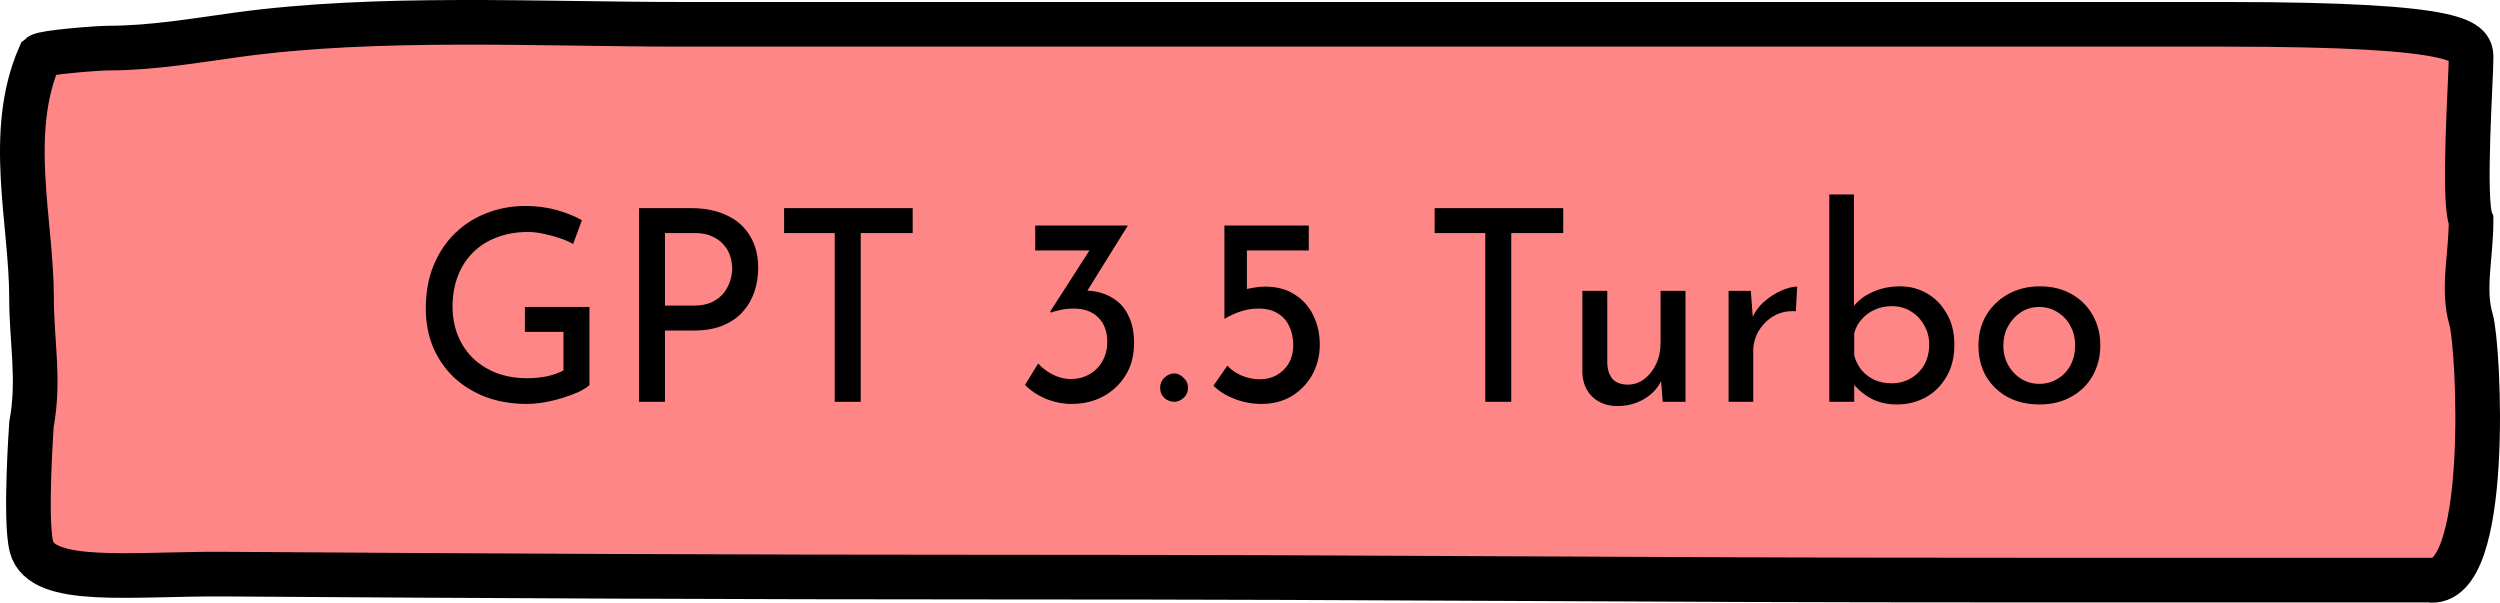 <svg width="112" height="27" viewBox="0 0 112 27" fill="none" xmlns="http://www.w3.org/2000/svg">
<path d="M1.412 13.339C1.412 9.926 0.274 5.946 1.781 2.5C1.958 2.343 4.367 2.154 4.878 2.154C6.808 2.154 8.835 1.805 10.655 1.555C16.905 0.698 24.094 1.089 30.548 1.089H99.671C110.704 1.089 110.704 1.912 110.704 2.614C110.704 3.51 110.325 8.998 110.704 9.876C110.704 11.49 110.304 12.959 110.704 14.314C111.058 15.512 111.617 26.417 108.807 25.988H90.542C70.852 25.988 64.35 25.855 44.664 25.855C33.137 25.855 21.613 25.801 10.086 25.721C5.862 25.692 1.878 26.249 1.412 24.5C1.1 23.328 1.412 19 1.412 19C1.781 17 1.412 15.292 1.412 13.339Z" fill="#FF8686" stroke="black" stroke-width="2" stroke-linecap="round"/>
<path d="M26.407 17.256C26.287 17.36 26.119 17.464 25.903 17.568C25.687 17.664 25.447 17.752 25.183 17.832C24.927 17.912 24.659 17.976 24.379 18.024C24.107 18.072 23.851 18.096 23.611 18.096C22.915 18.096 22.287 17.988 21.727 17.772C21.175 17.556 20.699 17.256 20.299 16.872C19.907 16.488 19.603 16.036 19.387 15.516C19.179 14.996 19.075 14.432 19.075 13.824C19.075 13.104 19.191 12.46 19.423 11.892C19.663 11.316 19.987 10.832 20.395 10.44C20.811 10.04 21.287 9.74 21.823 9.54C22.359 9.332 22.927 9.228 23.527 9.228C24.031 9.228 24.499 9.288 24.931 9.408C25.363 9.528 25.743 9.68 26.071 9.864L25.675 10.932C25.515 10.836 25.315 10.748 25.075 10.668C24.843 10.588 24.603 10.524 24.355 10.476C24.107 10.42 23.875 10.392 23.659 10.392C23.147 10.392 22.683 10.472 22.267 10.632C21.851 10.784 21.495 11.008 21.199 11.304C20.903 11.592 20.675 11.944 20.515 12.36C20.355 12.768 20.275 13.228 20.275 13.74C20.275 14.212 20.355 14.644 20.515 15.036C20.675 15.428 20.903 15.768 21.199 16.056C21.495 16.336 21.847 16.556 22.255 16.716C22.671 16.868 23.127 16.944 23.623 16.944C23.919 16.944 24.211 16.916 24.499 16.86C24.787 16.796 25.035 16.708 25.243 16.596V14.868H23.515V13.752H26.407V17.256ZM30.943 9.324C31.575 9.324 32.115 9.432 32.563 9.648C33.011 9.856 33.355 10.16 33.595 10.56C33.843 10.96 33.967 11.444 33.967 12.012C33.967 12.356 33.915 12.696 33.811 13.032C33.707 13.36 33.539 13.66 33.307 13.932C33.083 14.196 32.787 14.408 32.419 14.568C32.051 14.728 31.603 14.808 31.075 14.808H29.791V18H28.627V9.324H30.943ZM31.063 13.692C31.407 13.692 31.691 13.636 31.915 13.524C32.139 13.412 32.315 13.272 32.443 13.104C32.571 12.928 32.663 12.744 32.719 12.552C32.775 12.36 32.803 12.188 32.803 12.036C32.803 11.86 32.775 11.68 32.719 11.496C32.663 11.304 32.567 11.132 32.431 10.98C32.303 10.82 32.131 10.692 31.915 10.596C31.707 10.492 31.447 10.44 31.135 10.44H29.791V13.692H31.063ZM35.128 9.324H40.888V10.44H38.56V18H37.396V10.44H35.128V9.324ZM50.529 10.104L48.417 13.5L47.721 13.176C47.825 13.12 47.941 13.08 48.069 13.056C48.197 13.032 48.325 13.02 48.453 13.02C48.749 13.004 49.037 13.036 49.317 13.116C49.597 13.196 49.849 13.328 50.073 13.512C50.297 13.696 50.473 13.94 50.601 14.244C50.737 14.548 50.805 14.924 50.805 15.372C50.805 15.932 50.677 16.416 50.421 16.824C50.165 17.232 49.825 17.548 49.401 17.772C48.985 17.988 48.521 18.096 48.009 18.096C47.625 18.096 47.241 18.02 46.857 17.868C46.481 17.708 46.169 17.5 45.921 17.244L46.509 16.284C46.661 16.46 46.869 16.62 47.133 16.764C47.405 16.908 47.685 16.98 47.973 16.98C48.277 16.98 48.549 16.912 48.789 16.776C49.037 16.64 49.233 16.448 49.377 16.2C49.529 15.944 49.605 15.648 49.605 15.312C49.605 14.848 49.469 14.484 49.197 14.22C48.933 13.956 48.569 13.824 48.105 13.824C47.873 13.824 47.677 13.844 47.517 13.884C47.357 13.916 47.213 13.956 47.085 14.004L47.049 13.956L48.909 11.064L49.269 11.22H46.377V10.104H50.529ZM51.974 17.364C51.974 17.188 52.038 17.04 52.166 16.92C52.302 16.792 52.45 16.728 52.61 16.728C52.754 16.728 52.89 16.792 53.018 16.92C53.154 17.04 53.222 17.188 53.222 17.364C53.222 17.556 53.154 17.712 53.018 17.832C52.89 17.944 52.754 18 52.61 18C52.45 18 52.302 17.944 52.166 17.832C52.038 17.712 51.974 17.556 51.974 17.364ZM56.522 18.096C56.098 18.096 55.69 18.02 55.298 17.868C54.914 17.716 54.602 17.52 54.362 17.28L54.986 16.38C55.146 16.564 55.358 16.712 55.622 16.824C55.894 16.936 56.162 16.992 56.426 16.992C56.722 16.992 56.982 16.928 57.206 16.8C57.438 16.664 57.618 16.484 57.746 16.26C57.874 16.028 57.938 15.764 57.938 15.468C57.938 15.148 57.878 14.864 57.758 14.616C57.646 14.368 57.474 14.176 57.242 14.04C57.018 13.896 56.734 13.824 56.39 13.824C56.11 13.824 55.85 13.864 55.61 13.944C55.37 14.016 55.122 14.128 54.866 14.28H54.854V10.104H58.634V11.22H55.862V13.236L55.706 12.996C55.842 12.948 55.994 12.912 56.162 12.888C56.338 12.856 56.506 12.84 56.666 12.84C57.202 12.84 57.65 12.96 58.01 13.2C58.378 13.432 58.654 13.744 58.838 14.136C59.03 14.528 59.126 14.96 59.126 15.432C59.126 15.928 59.014 16.38 58.79 16.788C58.566 17.188 58.258 17.508 57.866 17.748C57.474 17.98 57.026 18.096 56.522 18.096ZM64.272 9.324H70.032V10.44H67.704V18H66.54V10.44H64.272V9.324ZM72.462 18.192C72.014 18.192 71.642 18.056 71.346 17.784C71.058 17.504 70.906 17.144 70.89 16.704V13.032H72.006V16.308C72.022 16.58 72.098 16.8 72.234 16.968C72.378 17.136 72.602 17.224 72.906 17.232C73.186 17.232 73.434 17.152 73.65 16.992C73.874 16.824 74.054 16.6 74.19 16.32C74.326 16.032 74.394 15.708 74.394 15.348V13.032H75.51V18H74.49L74.394 16.776L74.454 16.992C74.358 17.224 74.21 17.432 74.01 17.616C73.818 17.792 73.59 17.932 73.326 18.036C73.062 18.14 72.774 18.192 72.462 18.192ZM78.437 13.032L78.545 14.472L78.485 14.28C78.613 13.976 78.797 13.72 79.037 13.512C79.285 13.296 79.541 13.132 79.805 13.02C80.077 12.9 80.313 12.84 80.513 12.84L80.453 13.944C80.077 13.92 79.745 13.992 79.457 14.16C79.177 14.328 78.953 14.552 78.785 14.832C78.625 15.112 78.545 15.412 78.545 15.732V18H77.441V13.032H78.437ZM84.977 18.12C84.52 18.12 84.117 18.02 83.764 17.82C83.421 17.62 83.144 17.368 82.936 17.064L83.069 16.716V18H81.953V8.712H83.056V14.172L83.02 13.752C83.221 13.48 83.504 13.26 83.873 13.092C84.249 12.916 84.665 12.828 85.121 12.828C85.569 12.828 85.977 12.936 86.344 13.152C86.713 13.368 87.004 13.672 87.221 14.064C87.445 14.448 87.556 14.908 87.556 15.444C87.556 16.004 87.436 16.484 87.197 16.884C86.965 17.284 86.653 17.592 86.26 17.808C85.868 18.016 85.441 18.12 84.977 18.12ZM84.749 17.172C85.069 17.172 85.356 17.096 85.612 16.944C85.868 16.792 86.069 16.588 86.213 16.332C86.356 16.068 86.428 15.768 86.428 15.432C86.428 15.112 86.353 14.824 86.201 14.568C86.056 14.304 85.856 14.096 85.6 13.944C85.353 13.792 85.069 13.716 84.749 13.716C84.477 13.716 84.225 13.768 83.993 13.872C83.76 13.976 83.564 14.12 83.404 14.304C83.245 14.48 83.132 14.688 83.069 14.928V15.924C83.132 16.164 83.24 16.38 83.392 16.572C83.544 16.756 83.737 16.904 83.969 17.016C84.201 17.12 84.46 17.172 84.749 17.172ZM88.634 15.468C88.634 14.972 88.75 14.524 88.982 14.124C89.222 13.724 89.55 13.408 89.966 13.176C90.382 12.944 90.854 12.828 91.382 12.828C91.926 12.828 92.402 12.944 92.81 13.176C93.218 13.408 93.534 13.724 93.758 14.124C93.982 14.524 94.094 14.972 94.094 15.468C94.094 15.964 93.982 16.416 93.758 16.824C93.534 17.224 93.214 17.54 92.798 17.772C92.39 18.004 91.914 18.12 91.37 18.12C90.842 18.12 90.37 18.012 89.954 17.796C89.546 17.572 89.222 17.264 88.982 16.872C88.75 16.472 88.634 16.004 88.634 15.468ZM89.75 15.48C89.75 15.8 89.822 16.092 89.966 16.356C90.11 16.612 90.302 16.816 90.542 16.968C90.79 17.12 91.062 17.196 91.358 17.196C91.67 17.196 91.946 17.12 92.186 16.968C92.434 16.816 92.626 16.612 92.762 16.356C92.898 16.092 92.966 15.8 92.966 15.48C92.966 15.16 92.898 14.872 92.762 14.616C92.626 14.352 92.434 14.144 92.186 13.992C91.946 13.832 91.67 13.752 91.358 13.752C91.054 13.752 90.778 13.832 90.53 13.992C90.29 14.152 90.098 14.364 89.954 14.628C89.818 14.884 89.75 15.168 89.75 15.48Z" fill="black"/>
</svg>
